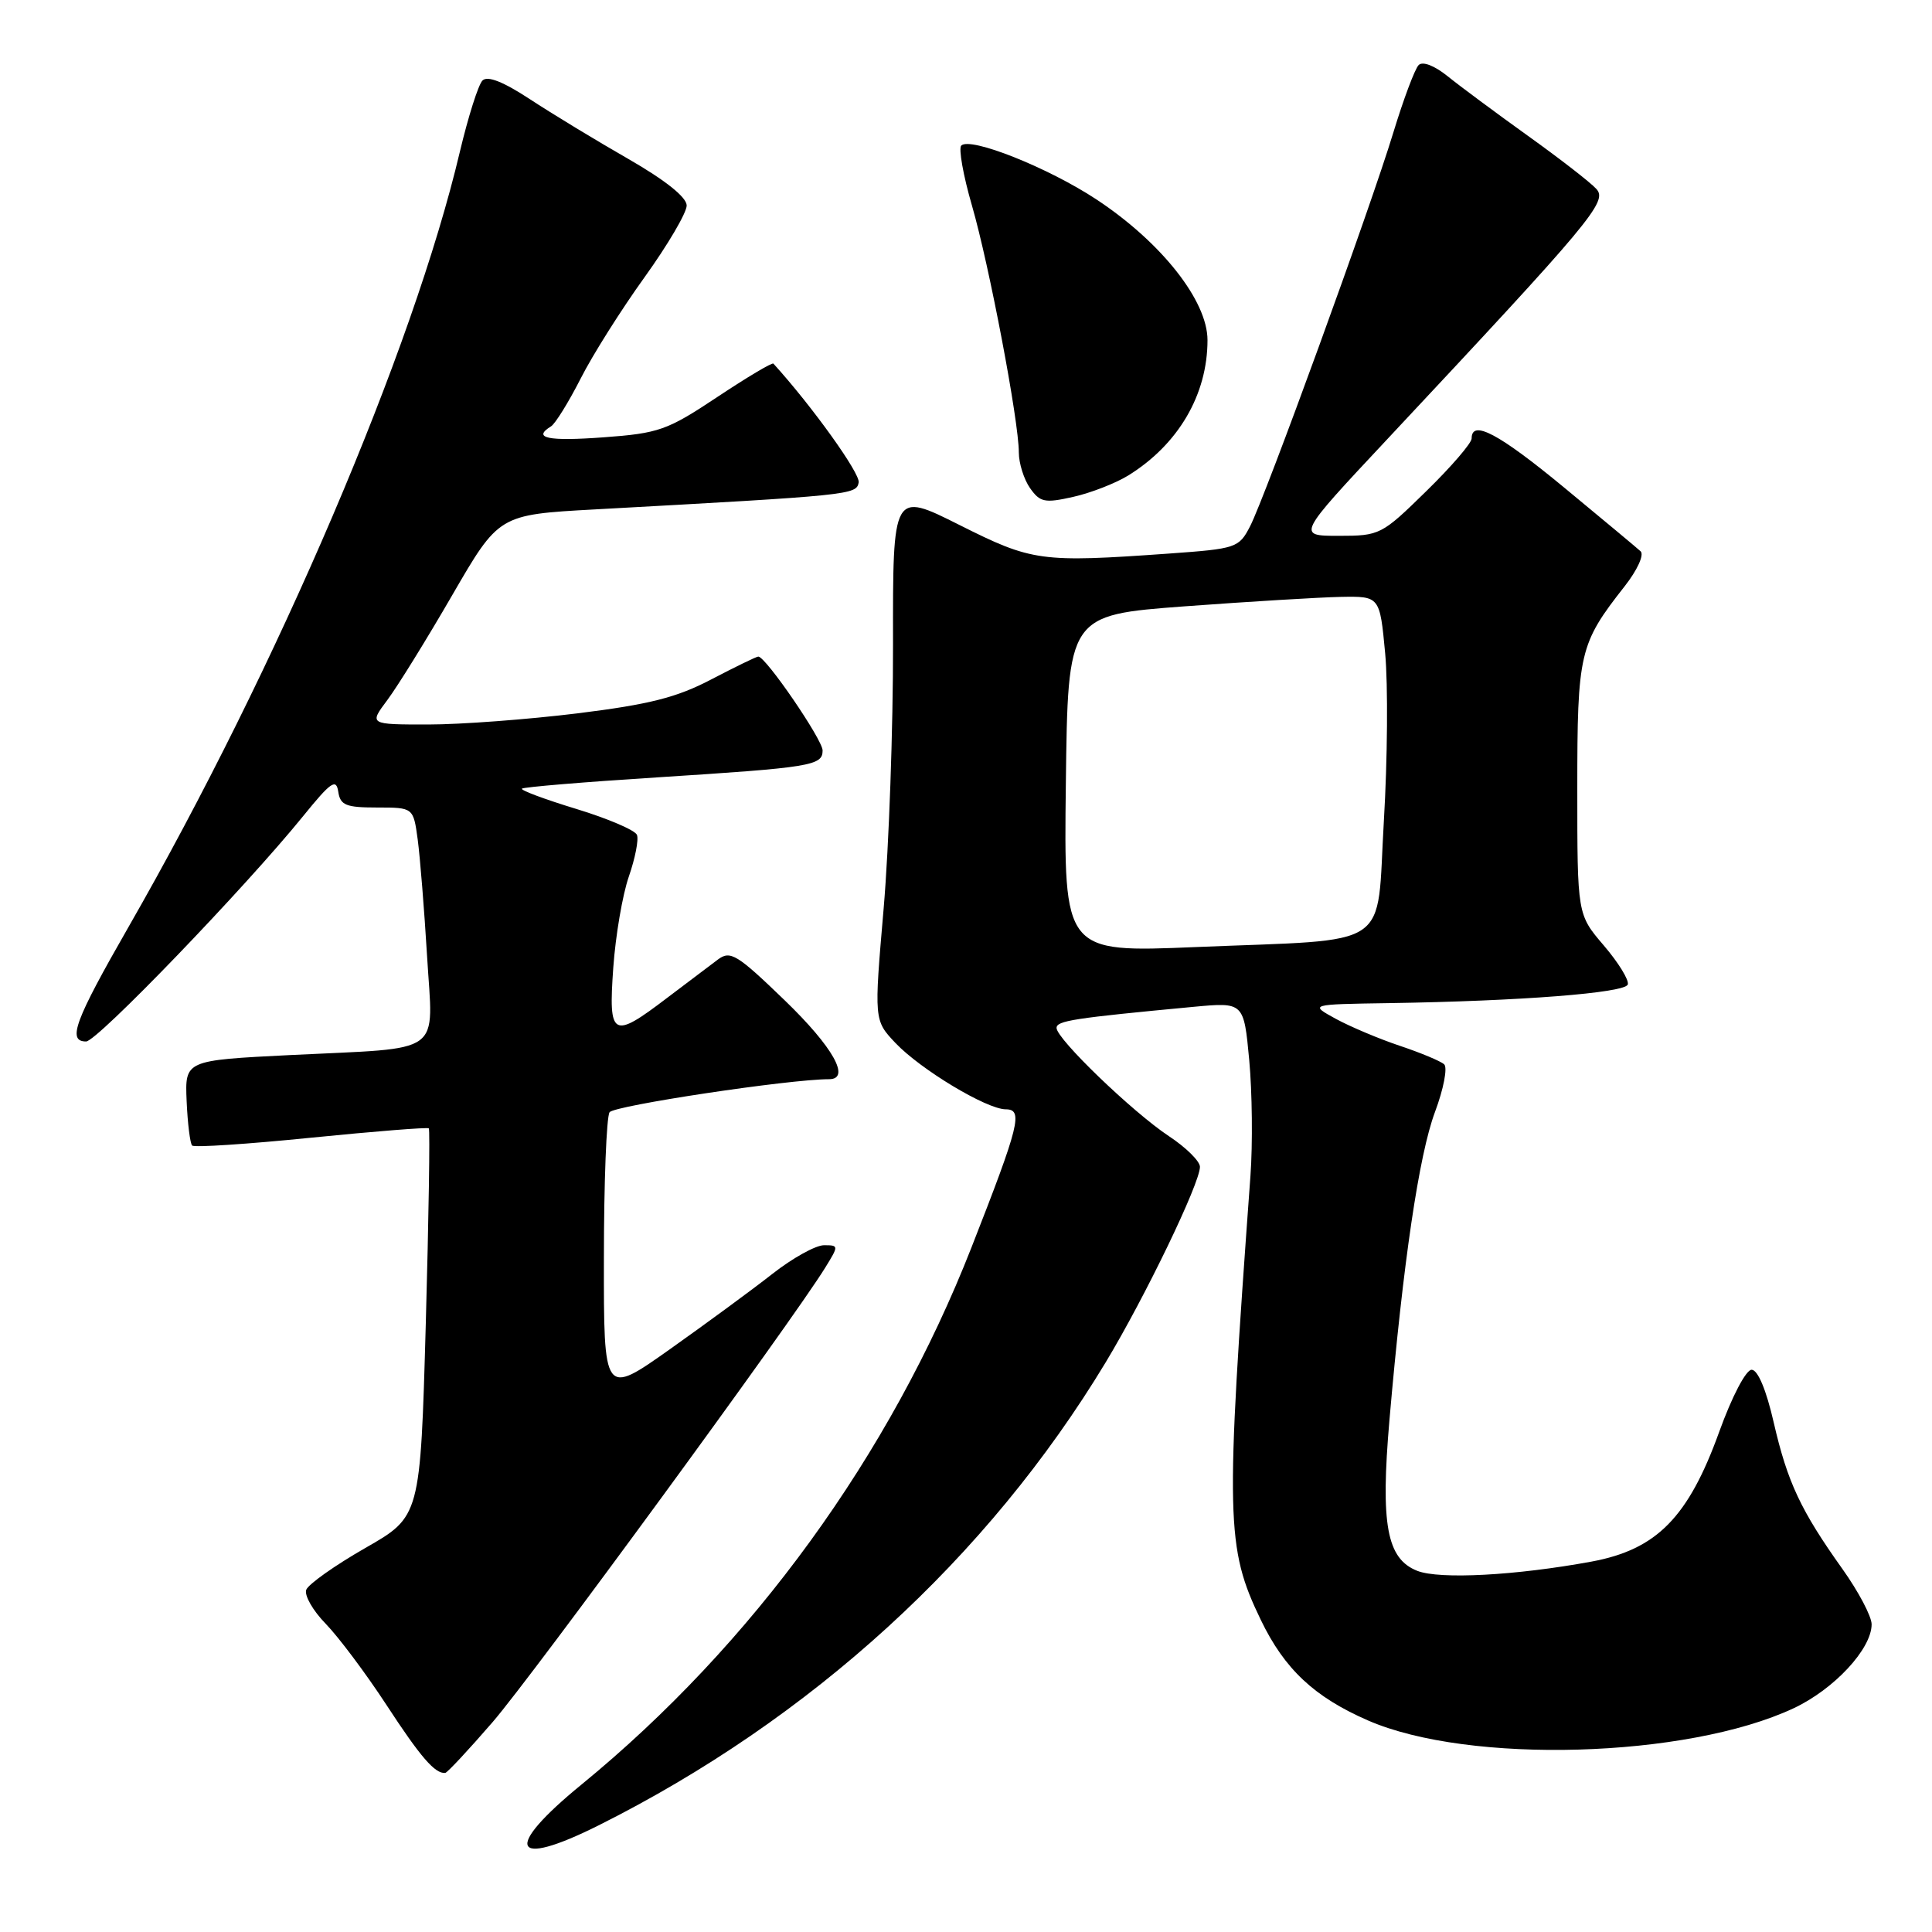 <?xml version="1.0" encoding="UTF-8" standalone="no"?>
<!DOCTYPE svg PUBLIC "-//W3C//DTD SVG 1.1//EN" "http://www.w3.org/Graphics/SVG/1.1/DTD/svg11.dtd" >
<svg xmlns="http://www.w3.org/2000/svg" xmlns:xlink="http://www.w3.org/1999/xlink" version="1.1" viewBox="0 0 256 256">
 <g >
 <path fill="currentColor"
d=" M 79.28 241.89 C 107.46 227.79 130.87 206.42 146.52 180.50 C 151.74 171.84 159.00 156.79 159.00 154.61 C 159.00 153.87 157.15 152.04 154.89 150.55 C 150.06 147.35 140.00 137.66 140.00 136.21 C 140.00 135.25 142.23 134.91 158.15 133.41 C 164.81 132.79 164.81 132.79 165.53 140.47 C 165.92 144.69 166.00 151.60 165.69 155.82 C 162.36 201.43 162.44 205.05 167.06 214.64 C 170.20 221.16 174.15 224.87 181.27 227.97 C 194.63 233.80 223.52 232.97 237.65 226.36 C 243.03 223.84 248.00 218.49 248.00 215.23 C 248.00 214.18 246.26 210.89 244.14 207.91 C 238.61 200.15 236.85 196.41 235.03 188.50 C 234.04 184.16 232.92 181.50 232.10 181.50 C 231.35 181.50 229.49 185.05 227.81 189.71 C 223.71 201.07 219.52 205.32 210.88 206.92 C 200.84 208.77 190.77 209.30 187.81 208.15 C 183.75 206.56 182.91 202.03 184.11 188.15 C 185.92 167.26 188.03 153.00 190.14 147.35 C 191.28 144.31 191.83 141.46 191.36 141.03 C 190.89 140.60 188.25 139.50 185.50 138.58 C 182.75 137.66 178.93 136.05 177.00 135.00 C 173.50 133.08 173.50 133.08 184.00 132.92 C 201.47 132.65 215.32 131.57 215.69 130.45 C 215.88 129.87 214.45 127.55 212.52 125.29 C 209.00 121.18 209.00 121.18 209.00 104.54 C 209.00 86.47 209.27 85.33 215.27 77.69 C 216.96 75.54 217.88 73.51 217.39 73.05 C 216.90 72.60 212.35 68.81 207.28 64.62 C 198.60 57.45 195.00 55.54 195.00 58.10 C 195.00 58.71 192.29 61.86 188.97 65.10 C 183.08 70.87 182.83 71.00 177.39 71.00 C 171.83 71.00 171.83 71.00 183.77 58.25 C 210.94 29.23 213.05 26.71 211.53 25.04 C 210.77 24.19 206.68 21.02 202.46 18.00 C 198.24 14.97 193.45 11.42 191.83 10.11 C 190.07 8.69 188.51 8.09 187.98 8.62 C 187.48 9.12 185.98 13.12 184.64 17.51 C 181.58 27.60 167.67 65.80 165.64 69.74 C 164.16 72.60 163.82 72.71 154.90 73.35 C 137.87 74.56 136.77 74.40 127.13 69.56 C 118.30 65.13 118.30 65.13 118.33 85.31 C 118.35 96.42 117.79 112.18 117.09 120.35 C 115.81 135.19 115.81 135.19 118.65 138.20 C 121.99 141.72 130.73 146.98 133.27 146.99 C 135.60 147.00 135.10 149.03 128.73 165.28 C 117.95 192.81 99.71 217.92 77.03 236.48 C 66.63 244.98 67.74 247.66 79.28 241.89 Z  M 65.28 228.18 C 70.54 222.10 104.96 175.08 109.34 167.98 C 111.15 165.05 111.15 165.00 109.18 165.00 C 108.08 165.00 105.00 166.71 102.34 168.80 C 99.68 170.89 93.56 175.38 88.75 178.79 C 80.00 184.98 80.00 184.98 80.02 166.74 C 80.02 156.71 80.36 148.00 80.77 147.38 C 81.34 146.50 104.59 143.00 109.85 143.00 C 112.78 143.00 110.39 138.74 103.98 132.55 C 97.66 126.45 96.78 125.91 95.13 127.14 C 94.12 127.89 91.09 130.18 88.39 132.23 C 81.14 137.75 80.61 137.46 81.26 128.25 C 81.56 123.99 82.49 118.53 83.33 116.13 C 84.16 113.73 84.65 111.26 84.40 110.63 C 84.16 110.01 80.54 108.46 76.37 107.19 C 72.20 105.92 68.95 104.71 69.16 104.50 C 69.37 104.29 77.41 103.62 87.02 103.01 C 107.50 101.70 109.00 101.46 109.00 99.44 C 109.00 98.01 101.46 87.00 100.48 87.00 C 100.23 87.00 97.44 88.36 94.26 90.02 C 89.68 92.42 86.06 93.34 76.54 94.52 C 69.96 95.33 61.05 96.00 56.74 96.00 C 48.90 96.00 48.90 96.00 51.33 92.75 C 52.67 90.96 56.54 84.71 59.93 78.85 C 66.10 68.20 66.10 68.20 78.80 67.50 C 112.86 65.63 113.46 65.57 113.78 63.93 C 114.00 62.74 107.58 53.79 102.48 48.18 C 102.32 48.00 98.97 50.00 95.04 52.61 C 88.41 57.02 87.32 57.41 79.95 57.95 C 72.58 58.49 70.49 58.05 73.02 56.49 C 73.58 56.14 75.34 53.30 76.93 50.18 C 78.51 47.05 82.33 41.01 85.41 36.73 C 88.48 32.46 90.99 28.19 90.99 27.23 C 90.98 26.13 88.18 23.89 83.24 21.05 C 78.98 18.61 73.12 15.05 70.21 13.14 C 66.69 10.83 64.60 10.00 63.93 10.67 C 63.38 11.22 62.04 15.46 60.94 20.08 C 54.75 46.33 36.76 88.42 17.05 122.79 C 9.89 135.27 8.88 138.00 11.41 138.00 C 12.86 138.00 32.43 117.68 40.16 108.15 C 43.84 103.61 44.55 103.11 44.82 104.90 C 45.09 106.70 45.83 107.00 49.96 107.00 C 54.77 107.00 54.77 107.00 55.35 111.25 C 55.66 113.59 56.22 120.54 56.59 126.70 C 57.38 140.03 59.12 138.78 38.47 139.80 C 24.50 140.50 24.50 140.50 24.73 145.90 C 24.86 148.87 25.19 151.52 25.46 151.79 C 25.73 152.07 32.83 151.60 41.23 150.75 C 49.63 149.91 56.64 149.35 56.82 149.51 C 56.99 149.67 56.81 161.31 56.42 175.37 C 55.70 200.95 55.70 200.95 48.40 205.12 C 44.38 207.42 40.87 209.91 40.58 210.65 C 40.30 211.39 41.46 213.42 43.16 215.16 C 44.86 216.91 48.48 221.74 51.20 225.90 C 55.72 232.83 57.65 235.06 59.00 234.92 C 59.27 234.89 62.10 231.86 65.28 228.18 Z  M 149.49 63.01 C 156.13 58.90 160.00 52.30 160.00 45.07 C 160.00 39.85 153.89 32.11 145.29 26.43 C 138.89 22.21 128.57 18.10 127.37 19.29 C 127.00 19.67 127.63 23.25 128.79 27.24 C 131.08 35.15 135.00 55.78 135.00 59.95 C 135.00 61.38 135.67 63.51 136.48 64.67 C 137.81 66.56 138.43 66.69 142.20 65.84 C 144.53 65.32 147.81 64.04 149.49 63.01 Z  M 141.23 103.86 C 141.50 81.50 141.50 81.50 157.00 80.34 C 165.53 79.71 174.82 79.15 177.66 79.09 C 182.83 79.00 182.83 79.00 183.54 86.55 C 183.93 90.70 183.85 100.70 183.37 108.76 C 182.34 126.10 184.90 124.39 158.45 125.49 C 140.96 126.22 140.96 126.22 141.23 103.86 Z "/>
</g>
</svg>